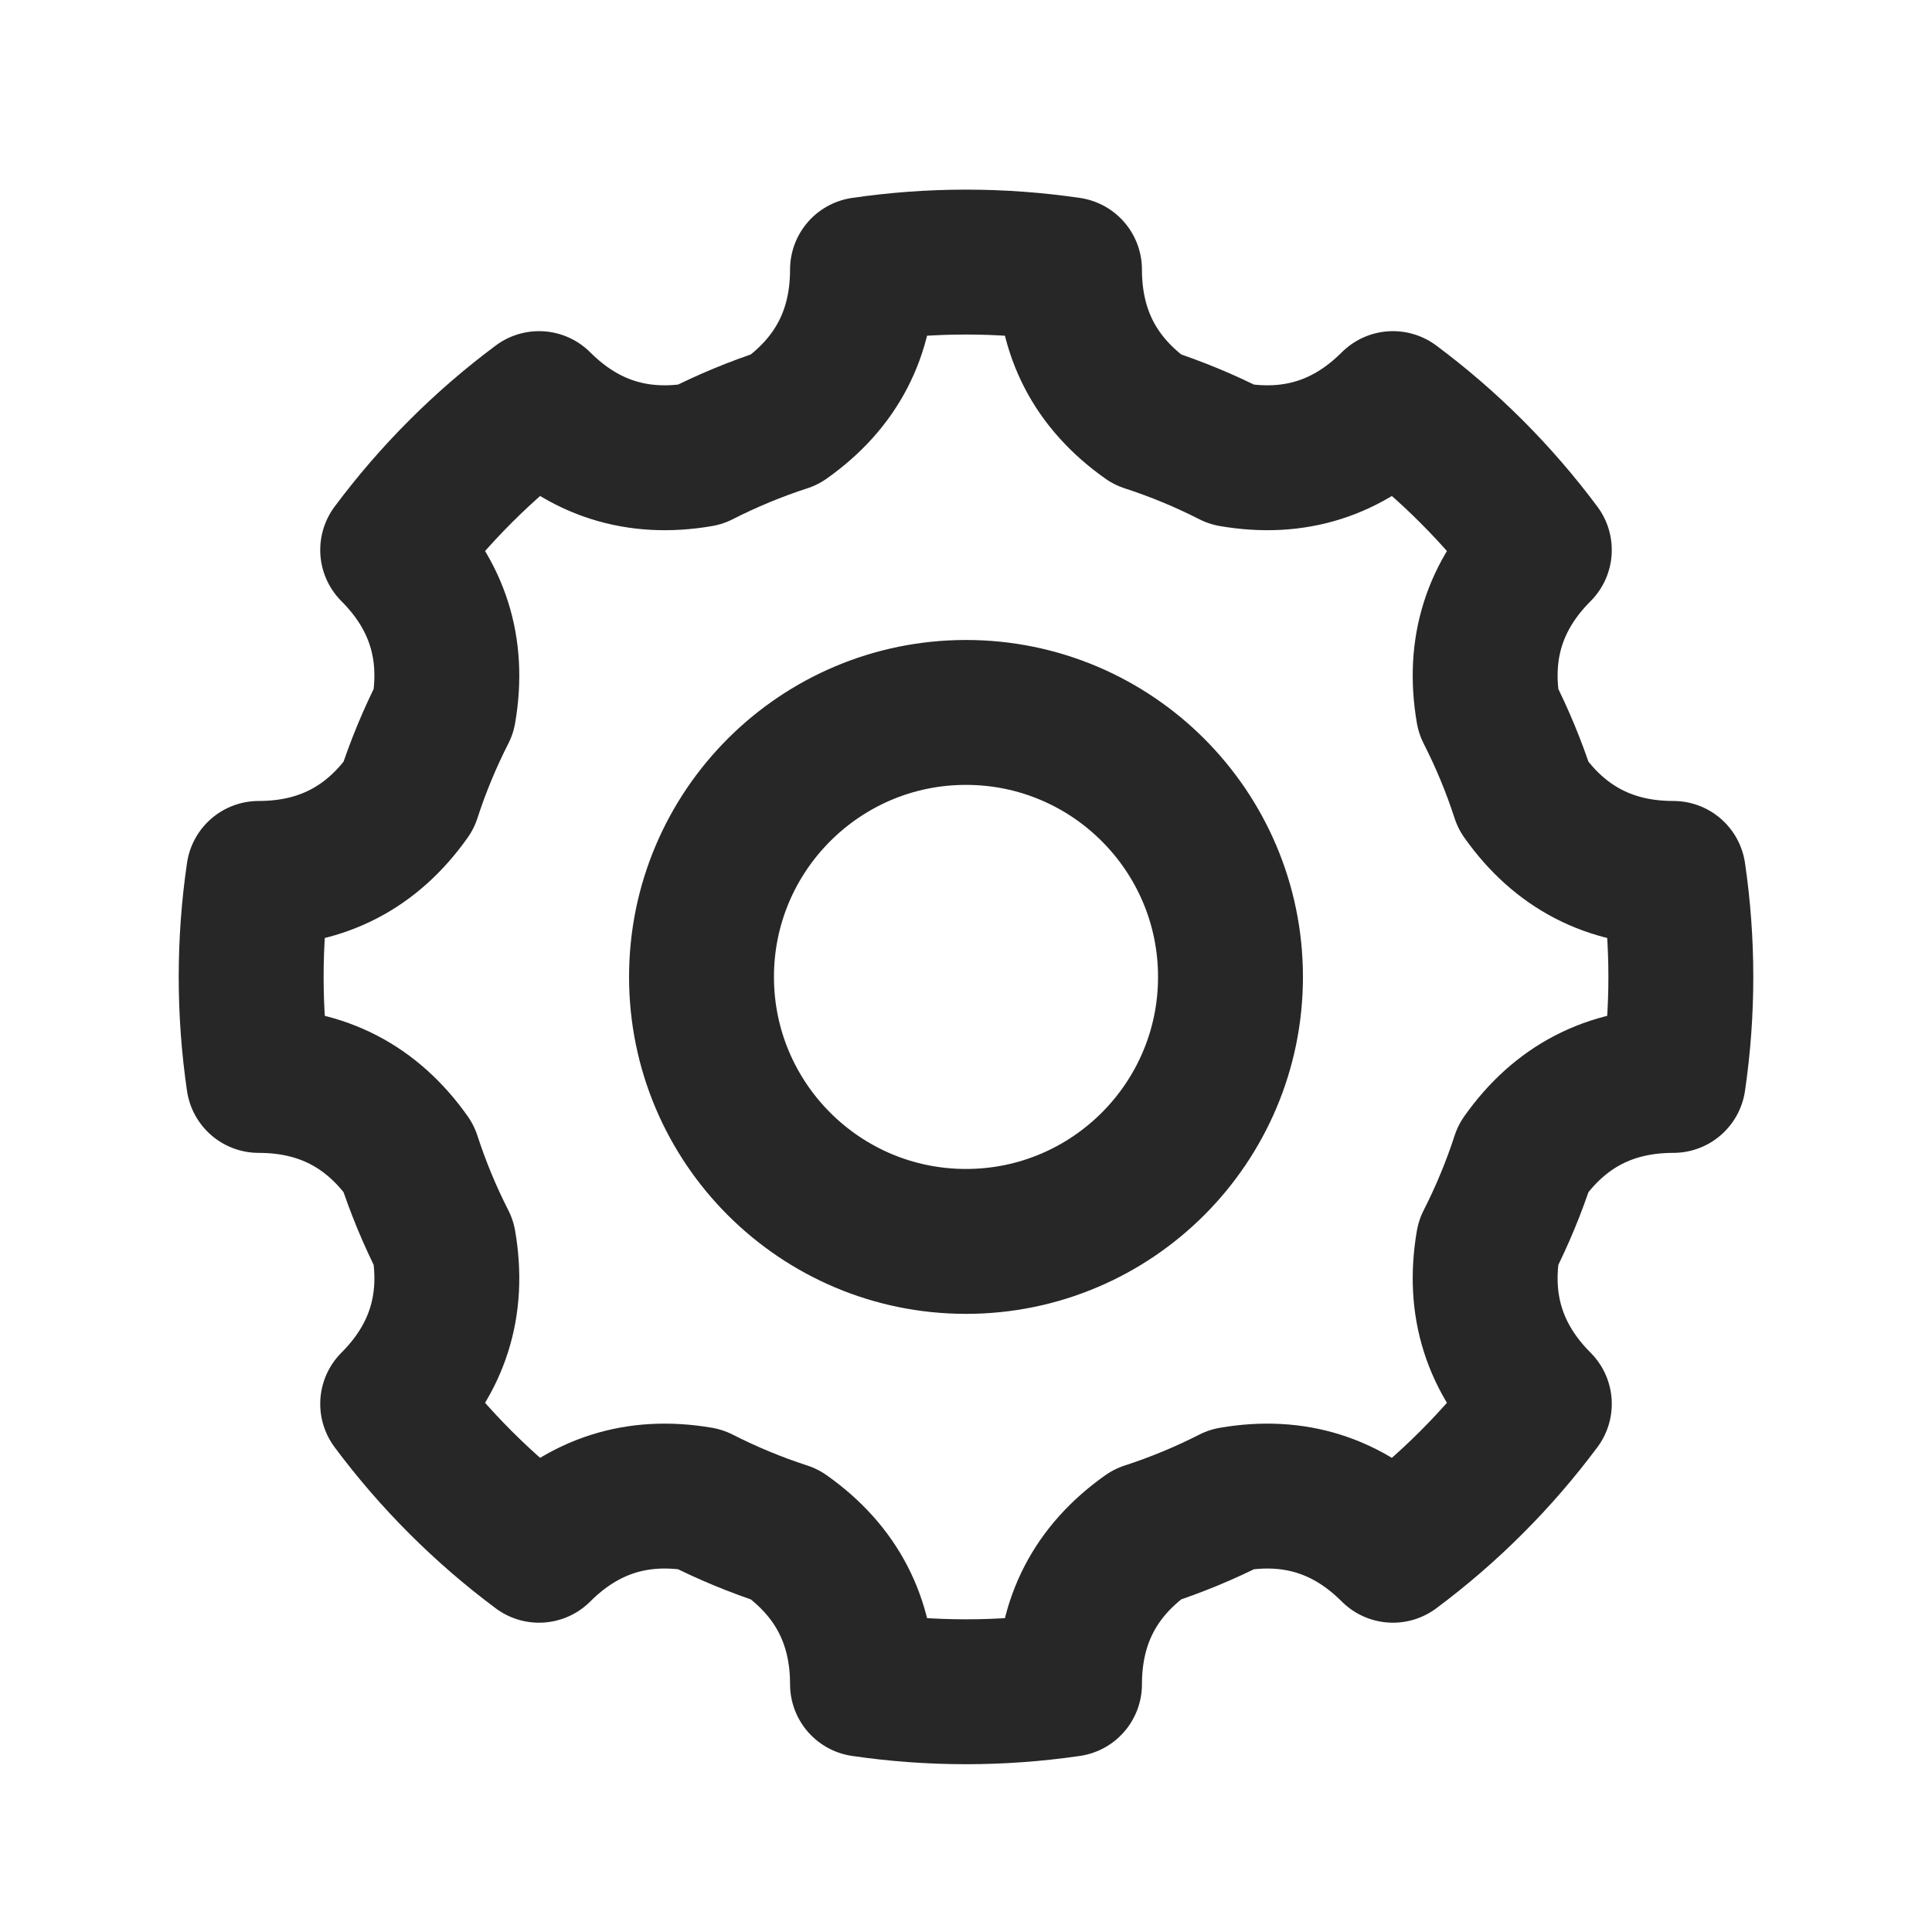 <?xml version="1.0" encoding="UTF-8" standalone="no"?><!DOCTYPE svg PUBLIC "-//W3C//DTD SVG 1.1//EN" "http://www.w3.org/Graphics/SVG/1.1/DTD/svg11.dtd"><svg width="100%" height="100%" viewBox="0 0 800 800" version="1.1" xmlns="http://www.w3.org/2000/svg" xmlns:xlink="http://www.w3.org/1999/xlink" xml:space="preserve" xmlns:serif="http://www.serif.com/" style="fill-rule:evenodd;clip-rule:evenodd;stroke-linecap:round;stroke-linejoin:round;stroke-miterlimit:1.5;"><rect id="ArtBoard1" x="0" y="0" width="800" height="800" style="fill:none;"/><g id="ArtBoard11" serif:id="ArtBoard1"><path d="M442.857,111.641c-28.42,-4.159 -57.294,-4.159 -85.714,0c-0.01,26.228 -10.726,46.908 -32.148,62.041c-12.093,3.929 -23.858,8.802 -35.188,14.575c-25.847,4.447 -48.048,-2.599 -66.6,-21.138c-23.037,17.156 -43.454,37.573 -60.61,60.61c18.539,18.552 25.585,40.753 21.138,66.601c-5.773,11.329 -10.646,23.094 -14.575,35.187c-15.133,21.422 -35.813,32.138 -62.041,32.148c-4.159,28.42 -4.159,57.294 0,85.714c26.228,0.01 46.908,10.726 62.041,32.148c3.929,12.093 8.802,23.858 14.575,35.188c4.447,25.848 -2.599,48.048 -21.138,66.601c17.156,23.036 37.573,43.453 60.61,60.609c18.552,-18.539 40.753,-25.585 66.6,-21.138c11.33,5.773 23.095,10.646 35.188,14.576c21.422,15.132 32.138,35.812 32.148,62.04c28.42,4.159 57.294,4.159 85.714,0c0.01,-26.228 10.726,-46.908 32.148,-62.04c12.093,-3.93 23.858,-8.803 35.188,-14.576c25.847,-4.447 48.048,2.599 66.6,21.138c23.037,-17.156 43.454,-37.573 60.61,-60.609c-18.539,-18.553 -25.585,-40.753 -21.138,-66.601c5.773,-11.33 10.646,-23.095 14.575,-35.188c15.133,-21.422 35.813,-32.138 62.041,-32.148c4.159,-28.42 4.159,-57.294 0,-85.714c-26.228,-0.01 -46.908,-10.726 -62.041,-32.148c-3.929,-12.093 -8.802,-23.858 -14.575,-35.187c-4.447,-25.848 2.599,-48.049 21.138,-66.601c-17.156,-23.037 -37.573,-43.454 -60.61,-60.61c-18.552,18.539 -40.753,25.585 -66.6,21.138c-11.33,-5.773 -23.095,-10.646 -35.188,-14.575c-21.422,-15.133 -32.138,-35.813 -32.148,-62.041Zm-42.857,183.361c60.446,0 109.52,49.074 109.52,109.52c0,60.446 -49.074,109.52 -109.52,109.52c-60.446,0 -109.52,-49.074 -109.52,-109.52c0,-60.446 49.074,-109.52 109.52,-109.52Z" style="fill:none;stroke:#272727;stroke-width:60px;"/></g></svg>